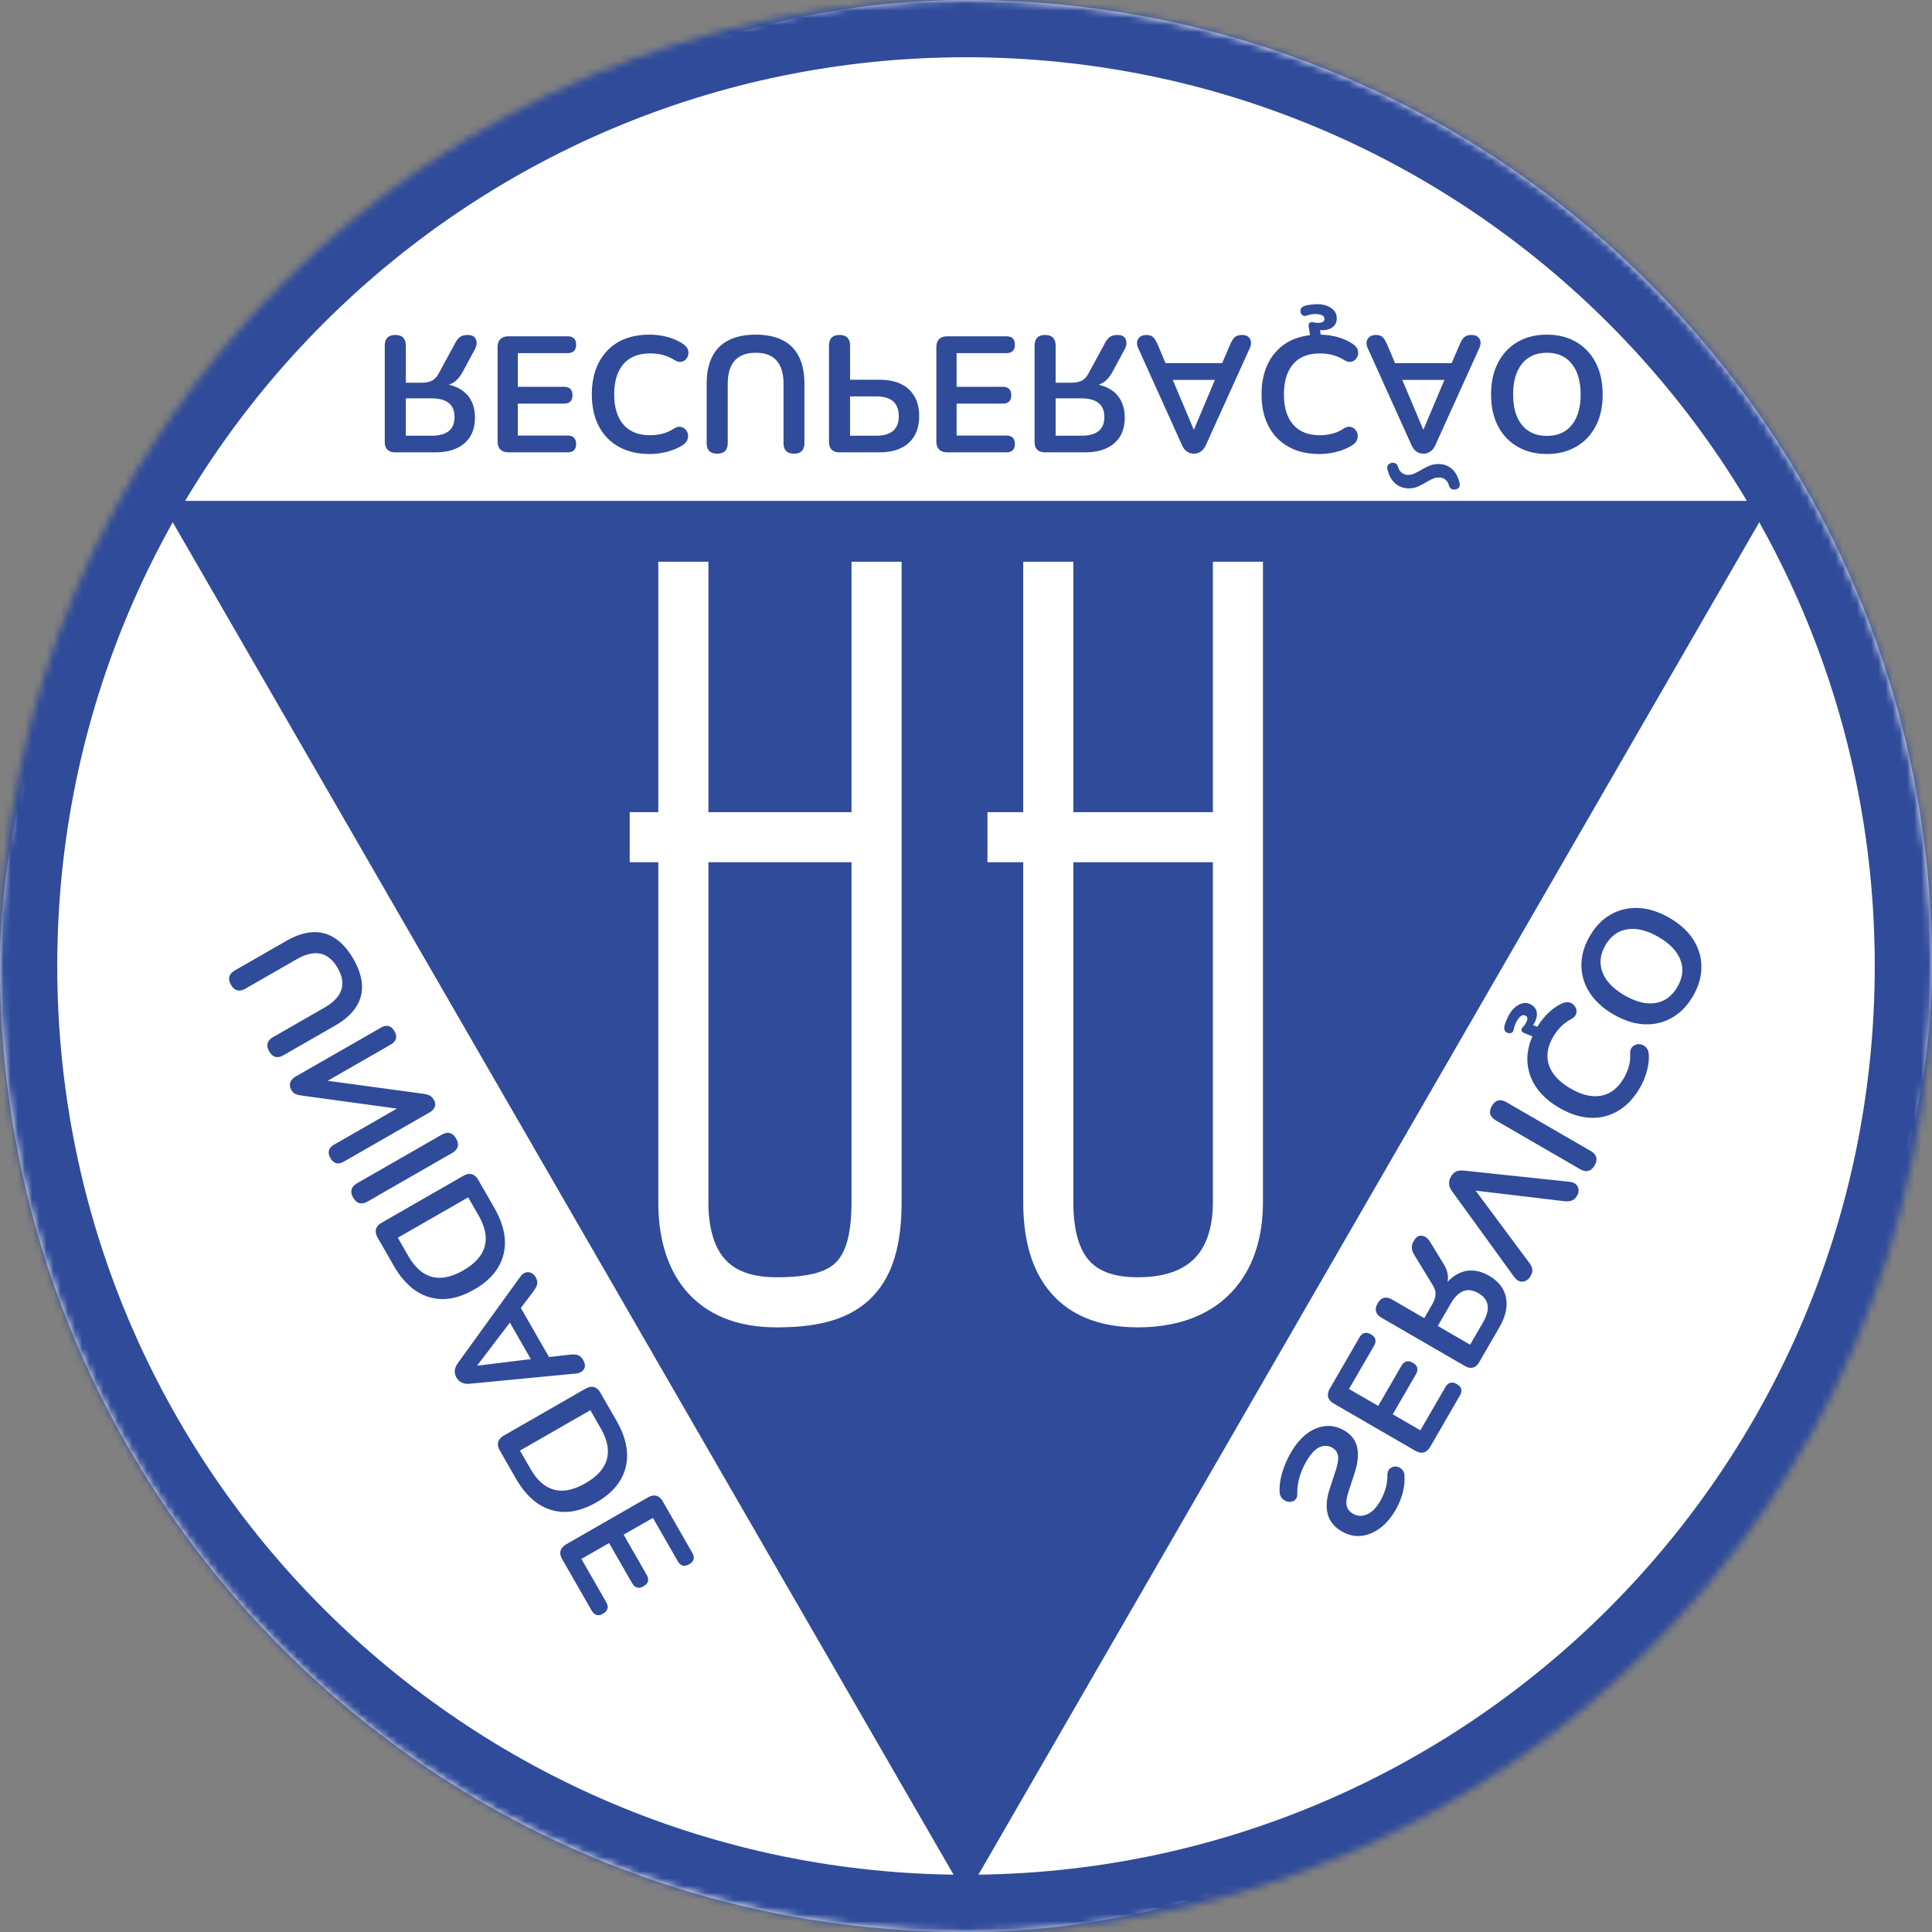 <svg width="270" height="270" fill="none" xmlns="http://www.w3.org/2000/svg"><rect width="100%" height="100%" fill="#808080" stroke="none"/><rect width="270" height="270" rx="135" transform="matrix(1 0 0 -1 0 270)" fill="#fff"/><path d="M55.243 46.816c-.981 0-1.472.506-1.472 1.518V61.72c0 .997.498 1.495 1.495 1.495h5.543c1.779 0 3.151-.43 4.117-1.288.966-.843 1.449-2.032 1.449-3.565 0-1.211-.314-2.216-.943-3.013-.629-.782-1.533-1.311-2.714-1.587.782-.245 1.426-.836 1.932-1.771l1.725-3.197c.26-.49.307-.943.138-1.357-.153-.414-.544-.621-1.173-.621-.414 0-.751.084-1.012.253-.26.184-.49.46-.69.828l-2.323 4.278c-.276.521-.606.866-.989 1.035-.368.184-.843.276-1.426.276h-2.185v-5.152c0-1.012-.49-1.518-1.472-1.518Zm1.472 8.855h3.588c2.147 0 3.22.874 3.22 2.622 0 1.733-1.073 2.599-3.22 2.599h-3.588v-5.221ZM71.103 47c-1.043 0-1.564.521-1.564 1.564v13.087c0 1.043.52 1.564 1.564 1.564h8.21c.798 0 1.197-.383 1.197-1.15 0-.797-.4-1.196-1.196-1.196h-6.946v-4.462h6.44c.797 0 1.196-.391 1.196-1.173s-.4-1.173-1.196-1.173h-6.44v-4.715h6.946c.797 0 1.196-.391 1.196-1.173S80.11 47 79.314 47h-8.211Zm19.68-.23c-1.686 0-3.135.337-4.346 1.012a6.987 6.987 0 0 0-2.76 2.898c-.644 1.257-.966 2.737-.966 4.439s.322 3.174.966 4.416a6.84 6.84 0 0 0 2.76 2.875c1.211.69 2.66 1.035 4.347 1.035.843 0 1.671-.107 2.484-.322.812-.215 1.525-.521 2.139-.92.398-.26.636-.575.713-.943a1.38 1.38 0 0 0-.138-.989 1.296 1.296 0 0 0-.76-.598c-.337-.092-.712 0-1.126.276a5.107 5.107 0 0 1-1.541.667 6.897 6.897 0 0 1-1.68.207c-1.64 0-2.89-.498-3.748-1.495-.859-.981-1.288-2.384-1.288-4.209 0-1.825.43-3.235 1.288-4.232.858-.997 2.108-1.495 3.749-1.495.582 0 1.157.069 1.725.207a6.222 6.222 0 0 1 1.61.69c.414.26.782.345 1.104.253a1.12 1.12 0 0 0 .713-.575 1.27 1.27 0 0 0 .16-.92c-.06-.337-.268-.636-.62-.897-.614-.445-1.35-.79-2.208-1.035a9.747 9.747 0 0 0-2.576-.345Zm14.829 0c-2.224 0-3.926.575-5.106 1.725-1.166 1.165-1.748 2.883-1.748 5.152v8.257c0 .997.49 1.495 1.472 1.495.981 0 1.472-.498 1.472-1.495V53.67c0-1.457.329-2.553.989-3.289.674-.72 1.648-1.081 2.921-1.081 2.591 0 3.887 1.457 3.887 4.37v8.234c0 .997.49 1.495 1.472 1.495.966 0 1.449-.498 1.449-1.495v-8.257c0-2.27-.575-3.987-1.725-5.152-1.15-1.15-2.845-1.725-5.083-1.725Zm11.713.046c-.981 0-1.472.506-1.472 1.518V61.72c0 .997.498 1.495 1.495 1.495h5.543c1.779 0 3.151-.445 4.117-1.334.966-.89 1.449-2.131 1.449-3.726 0-1.595-.483-2.844-1.449-3.749-.966-.89-2.338-1.334-4.117-1.334h-4.094v-4.738c0-1.012-.491-1.518-1.472-1.518Zm1.472 8.579h3.634c2.116 0 3.174.92 3.174 2.76 0 1.825-1.058 2.737-3.174 2.737h-3.634v-5.497ZM132.421 47c-1.043 0-1.564.521-1.564 1.564v13.087c0 1.043.521 1.564 1.564 1.564h8.211c.797 0 1.196-.383 1.196-1.15 0-.797-.399-1.196-1.196-1.196h-6.946v-4.462h6.44c.797 0 1.196-.391 1.196-1.173s-.399-1.173-1.196-1.173h-6.44v-4.715h6.946c.797 0 1.196-.391 1.196-1.173S141.429 47 140.632 47h-8.211Zm13.632-.184c-.982 0-1.472.506-1.472 1.518V61.72c0 .997.498 1.495 1.495 1.495h5.543c1.778 0 3.151-.43 4.117-1.288.966-.843 1.449-2.032 1.449-3.565 0-1.211-.315-2.216-.943-3.013-.629-.782-1.534-1.311-2.714-1.587.782-.245 1.426-.836 1.932-1.771l1.725-3.197c.26-.49.306-.943.138-1.357-.154-.414-.545-.621-1.173-.621-.414 0-.752.084-1.012.253-.261.184-.491.46-.69.828l-2.323 4.278c-.276.521-.606.866-.989 1.035-.368.184-.844.276-1.426.276h-2.185v-5.152c0-1.012-.491-1.518-1.472-1.518Zm1.472 8.855h3.588c2.146 0 3.22.874 3.22 2.622 0 1.733-1.074 2.599-3.22 2.599h-3.588v-5.221Zm12.692-8.855c-.537 0-.92.184-1.15.552-.23.368-.222.813.023 1.334l6.072 13.455c.199.445.437.759.713.943.291.2.621.299.989.299.353 0 .667-.1.943-.299.291-.184.537-.498.736-.943l6.095-13.455c.245-.537.261-.989.046-1.357-.215-.353-.583-.529-1.104-.529-.429 0-.767.1-1.012.299-.23.215-.437.537-.621.966l-1.15 2.668h-7.912l-1.127-2.668c-.199-.445-.406-.767-.621-.966-.215-.2-.521-.299-.92-.299Zm6.601 13.202-2.921-6.923h5.888l-2.921 6.923h-.046Zm17.56-13.248c-1.686 0-3.135.337-4.347 1.012a6.987 6.987 0 0 0-2.76 2.898c-.644 1.257-.966 2.737-.966 4.439s.322 3.174.966 4.416a6.84 6.84 0 0 0 2.76 2.875c1.212.69 2.661 1.035 4.347 1.035.844 0 1.672-.107 2.484-.322.813-.215 1.526-.521 2.139-.92.399-.26.637-.575.713-.943a1.376 1.376 0 0 0-.138-.989 1.293 1.293 0 0 0-.759-.598c-.337-.092-.713 0-1.127.276a5.104 5.104 0 0 1-1.541.667 6.893 6.893 0 0 1-1.679.207c-1.64 0-2.89-.498-3.749-1.495-.858-.981-1.288-2.384-1.288-4.209 0-1.825.43-3.235 1.288-4.232.859-.997 2.109-1.495 3.749-1.495.583 0 1.158.069 1.725.207a6.214 6.214 0 0 1 1.61.69c.414.26.782.345 1.104.253a1.12 1.12 0 0 0 .713-.575c.169-.276.223-.583.161-.92-.061-.337-.268-.636-.621-.897-.613-.445-1.349-.79-2.208-1.035a9.745 9.745 0 0 0-2.576-.345Zm-.299-4.255c-.291 0-.598.023-.92.069-.322.03-.613.092-.874.184-.306.107-.483.291-.529.552a.746.746 0 0 0 .184.667c.184.184.43.215.736.092a3.554 3.554 0 0 1 1.173-.184c.828 0 1.242.23 1.242.69 0 .353-.283.529-.851.529h-.345a3.446 3.446 0 0 1-.345-.069c-.214-.061-.391-.038-.529.069-.122.107-.161.307-.115.598l.253 1.748h1.541l-.23-1.334c.092.015.177.023.253.023.629 0 1.135-.146 1.518-.437.384-.291.575-.698.575-1.219 0-.598-.253-1.073-.759-1.426-.506-.368-1.165-.552-1.978-.552Zm8.212 4.301c-.536 0-.92.184-1.15.552-.23.368-.222.813.023 1.334l6.072 13.455c.2.445.437.759.713.943.292.2.621.299.989.299.353 0 .667-.1.943-.299.292-.184.537-.498.736-.943l6.095-13.455c.246-.537.261-.989.046-1.357-.214-.353-.582-.529-1.104-.529-.429 0-.766.1-1.012.299-.23.215-.437.537-.621.966l-1.15 2.668h-7.912l-1.127-2.668c-.199-.445-.406-.767-.621-.966-.214-.2-.521-.299-.92-.299Zm6.601 13.202-2.921-6.923h5.888l-2.921 6.923h-.046Zm-4.301 4.669c-.245.015-.437.1-.575.253-.138.153-.176.36-.115.621.184.859.537 1.518 1.058 1.978.537.475 1.181.713 1.932.713.43 0 .828-.077 1.196-.23.368-.153.721-.33 1.058-.529.338-.2.66-.376.966-.529.322-.153.637-.23.943-.23.399 0 .713.1.943.299.246.215.407.475.483.782.123.43.391.629.805.598.246-.015.437-.1.575-.253.138-.153.177-.36.115-.621-.184-.859-.536-1.526-1.058-2.001-.506-.46-1.142-.69-1.909-.69-.429 0-.835.077-1.219.23-.368.153-.72.33-1.058.529-.337.2-.667.376-.989.529-.306.153-.613.23-.92.23-.383 0-.697-.107-.943-.322a1.39 1.39 0 0 1-.483-.759c-.122-.43-.391-.629-.805-.598Zm21.586-17.917c-1.564 0-2.937.345-4.117 1.035-1.166.69-2.07 1.656-2.714 2.898-.644 1.257-.966 2.73-.966 4.416 0 1.702.322 3.174.966 4.416.644 1.242 1.548 2.2 2.714 2.875 1.165.69 2.537 1.035 4.117 1.035 1.579 0 2.951-.345 4.117-1.035 1.165-.675 2.07-1.633 2.714-2.875.644-1.242.966-2.706.966-4.393 0-1.702-.322-3.182-.966-4.439-.644-1.242-1.549-2.208-2.714-2.898-1.166-.69-2.538-1.035-4.117-1.035Zm0 2.53c1.487 0 2.645.514 3.473 1.541.828 1.027 1.242 2.453 1.242 4.278 0 1.84-.414 3.266-1.242 4.278-.813 1.012-1.971 1.518-3.473 1.518-1.488 0-2.645-.506-3.473-1.518-.828-1.012-1.242-2.438-1.242-4.278 0-1.825.414-3.25 1.242-4.278.828-1.027 1.985-1.541 3.473-1.541ZM180.411 202.994a13.153 13.153 0 0 0-1.21 2.781c-.285.951-.409 1.854-.372 2.708.023.42.161.748.414.983.254.236.538.373.851.413.335.034.617-.041.849-.226.252-.191.37-.503.356-.937a7.86 7.86 0 0 1 .315-2.289 9.954 9.954 0 0 1 .947-2.189c.607-1.048 1.221-1.711 1.843-1.989.635-.271 1.231-.245 1.788.078.465.269.73.652.795 1.151.074.485-.041 1.189-.345 2.112l-.809 2.455c-.913 2.802-.355 4.791 1.676 5.966.876.507 1.773.716 2.692.628.919-.088 1.796-.44 2.631-1.056.834-.615 1.562-1.46 2.185-2.535a9.75 9.75 0 0 0 1.014-2.442 7.574 7.574 0 0 0 .242-2.438c-.032-.373-.172-.667-.42-.881a1.316 1.316 0 0 0-.814-.338 1.15 1.15 0 0 0-.812.3c-.226.206-.339.54-.339 1a6.59 6.59 0 0 1-.267 1.839 8.211 8.211 0 0 1-.766 1.736c-.53.915-1.137 1.521-1.821 1.815-.685.295-1.339.262-1.963-.099-.477-.276-.77-.658-.878-1.146-.094-.48.002-1.15.288-2.012l.798-2.435c.482-1.475.608-2.704.38-3.687-.221-.996-.829-1.782-1.825-2.358-.836-.484-1.703-.684-2.601-.602-.898.083-1.768.439-2.61 1.067-.822.623-1.559 1.499-2.212 2.627Zm5.451-8.959c-.522.902-.332 1.614.571 2.137l11.326 6.555c.903.522 1.615.332 2.138-.57l4.112-7.107c.4-.69.268-1.227-.396-1.611-.69-.4-1.235-.254-1.634.436l-3.479 6.012-3.862-2.235 3.226-5.574c.399-.69.26-1.231-.417-1.623-.676-.392-1.215-.242-1.614.448l-3.226 5.574-4.081-2.362 3.48-6.012c.399-.69.26-1.231-.416-1.623-.677-.391-1.215-.242-1.615.448l-4.113 7.107Zm6.669-11.891c-.491.85-.299 1.528.577 2.035l11.585 6.705c.863.499 1.544.317 2.043-.546l2.777-4.797c.891-1.539 1.206-2.942.947-4.208-.246-1.259-1.033-2.272-2.36-3.04-1.048-.607-2.075-.838-3.08-.693-.992.152-1.903.67-2.733 1.554.18-.8-.009-1.653-.565-2.56l-1.903-3.094c-.294-.471-.662-.738-1.105-.799-.435-.075-.81.16-1.125.704-.208.358-.304.693-.288 1.003.028.318.152.655.371 1.012l2.539 4.153c.313.5.446.958.4 1.375-.025.41-.183.868-.475 1.372l-1.095 1.891-4.459-2.581c-.876-.506-1.559-.335-2.051.514Zm8.402 3.162 1.797-3.106c1.075-1.858 2.369-2.349 3.882-1.473 1.5.867 1.712 2.23.637 4.088l-1.798 3.106-4.518-2.615Zm1.838-20.856c-.391.677-.34 1.353.155 2.029l8.658 11.947c.381.504.79.732 1.226.683.457-.055.816-.308 1.077-.759.222-.385.301-.72.236-1.005-.044-.292-.193-.6-.448-.924l-7.457-10.029 12.431 1.48c.403.039.741.004 1.016-.103.287-.099.535-.328.742-.686.246-.425.271-.835.076-1.232-.188-.41-.593-.644-1.215-.703l-14.672-1.555c-.416-.046-.776-.006-1.079.119-.282.121-.531.367-.746.738Zm5.725-9.891c-.492.849-.3 1.527.576 2.034l11.725 6.786c.876.507 1.56.335 2.052-.514.491-.849.299-1.527-.577-2.034l-11.725-6.786c-.876-.507-1.56-.336-2.051.514Zm6.253-10.897c-.845 1.46-1.279 2.883-1.302 4.269a7 7 0 0 0 1.126 3.841c.766 1.187 1.885 2.207 3.358 3.059 1.473.853 2.909 1.312 4.306 1.376a6.84 6.84 0 0 0 3.871-.948c1.204-.703 2.228-1.785 3.073-3.244.423-.73.744-1.501.966-2.312.221-.81.313-1.581.275-2.312-.026-.475-.179-.839-.459-1.089a1.377 1.377 0 0 0-.925-.376c-.337 0-.636.119-.898.357-.249.246-.357.617-.326 1.114a5.093 5.093 0 0 1-.194 1.668 6.901 6.901 0 0 1-.662 1.557c-.822 1.42-1.879 2.252-3.172 2.496-1.279.251-2.709-.08-4.288-.994-1.579-.914-2.585-1.992-3.018-3.235-.432-1.242-.237-2.573.584-3.993.292-.504.64-.968 1.044-1.389a6.167 6.167 0 0 1 1.403-1.048c.433-.228.691-.504.772-.829a1.12 1.12 0 0 0-.14-.905 1.27 1.27 0 0 0-.716-.6c-.323-.116-.685-.087-1.087.088-.692.308-1.36.772-2.002 1.392a9.759 9.759 0 0 0-1.589 2.057Zm-3.833-1.872a6.601 6.601 0 0 0-.401.83 3.701 3.701 0 0 0-.278.849c-.061.319.01.564.213.734a.74.74 0 0 0 .669.175c.251-.067.401-.264.448-.591.071-.366.214-.736.429-1.107.414-.717.821-.96 1.219-.729.305.176.316.51.032 1.001a87.99 87.99 0 0 0-.173.299 3.507 3.507 0 0 1-.233.264c-.16.155-.229.319-.205.492.031.16.185.293.46.399l1.64.657.771-1.334-1.269-.469c.059-.072.108-.141.146-.208.315-.544.443-1.055.382-1.532-.06-.478-.315-.847-.767-1.109-.517-.299-1.055-.318-1.614-.057-.572.254-1.062.732-1.469 1.436Zm11.255-10.953c-.783 1.354-1.172 2.714-1.166 4.082.013 1.354.396 2.621 1.148 3.801.766 1.187 1.879 2.203 3.339 3.048 1.473.852 2.908 1.311 4.306 1.376 1.397.064 2.68-.239 3.847-.909 1.181-.663 2.167-1.678 2.958-3.045.792-1.367 1.18-2.728 1.167-4.082 0-1.347-.377-2.61-1.129-3.789-.752-1.18-1.859-2.192-3.318-3.037-1.473-.852-2.915-1.315-4.326-1.387-1.398-.065-2.687.234-3.868.897s-2.167 1.678-2.958 3.045Zm2.19 1.268c.745-1.288 1.769-2.032 3.073-2.234 1.304-.203 2.746.153 4.325 1.067 1.592.922 2.619 1.995 3.08 3.218.469 1.21.327 2.466-.425 3.766-.745 1.288-1.763 2.036-3.054 2.246-1.29.21-2.732-.146-4.325-1.068-1.579-.914-2.606-1.986-3.08-3.218-.474-1.231-.339-2.49.406-3.777ZM49.383 134.016c-1.106-1.928-2.452-3.118-4.037-3.57-1.591-.43-3.37-.081-5.339 1.049l-7.161 4.11c-.864.496-1.052 1.17-.564 2.021.489.851 1.165 1.028 2.03.532l7.14-4.098c1.264-.726 2.38-.985 3.346-.78.96.226 1.758.892 2.391 1.995 1.29 2.248.672 4.097-1.855 5.547l-7.141 4.099c-.865.496-1.053 1.169-.564 2.02.48.838 1.153 1.009 2.018.513l7.161-4.11c1.968-1.13 3.171-2.483 3.61-4.061.425-1.57.08-3.325-1.035-5.267Zm5.746 10.102c-.458-.798-1.1-.96-1.924-.487l-11.87 6.812c-.411.237-.667.516-.765.838-.104.342-.06.68.13 1.012.176.306.365.498.57.575.197.099.49.178.878.238l13.323 1.821-8.757 5.026c-.81.466-.987 1.097-.53 1.895.45.785 1.082.944 1.893.479l11.968-6.87c.373-.213.612-.474.718-.783.106-.308.067-.622-.116-.941-.175-.306-.377-.517-.603-.635-.219-.104-.522-.186-.91-.246l-13.344-1.809 8.777-5.038c.825-.473 1.012-1.102.562-1.887Zm8.61 15.002c-.489-.851-1.172-1.025-2.05-.521l-11.749 6.743c-.877.504-1.072 1.182-.584 2.033.489.851 1.172 1.024 2.05.521l11.749-6.744c.878-.503 1.072-1.181.584-2.032Zm3.117 5.801c-.519-.904-1.23-1.097-2.135-.578l-11.35 6.515c-.904.519-1.097 1.23-.578 2.135l2.221 3.87c1.351 2.354 2.998 3.821 4.94 4.404 1.951.595 4.057.244 6.318-1.054 2.247-1.29 3.613-2.931 4.096-4.923.49-1.979.06-4.145-1.29-6.499l-2.222-3.87Zm-1.427 2.411 1.442 2.513c1.863 3.245 1.151 5.81-2.133 7.695-3.272 1.878-5.839 1.194-7.701-2.051l-1.443-2.513 9.835-5.644Zm9.442 11.183c-.267-.465-.618-.706-1.052-.722-.433-.017-.815.211-1.145.684l-8.647 11.964c-.287.394-.44.756-.463 1.087-.028.352.05.688.233 1.007.175.306.418.529.729.669.304.161.699.217 1.184.169l14.703-1.412c.588-.054.988-.266 1.2-.635.2-.362.169-.769-.09-1.221-.214-.372-.469-.615-.764-.729-.3-.092-.683-.112-1.147-.058l-2.886.331-3.938-6.862 1.753-2.306c.286-.394.462-.734.528-1.019.066-.285 0-.601-.198-.947Zm-8.165 12.297 4.55-5.979 2.932 5.106-7.459.913-.023-.04Zm17.223 3.856c-.519-.905-1.23-1.097-2.135-.578l-11.35 6.514c-.905.519-1.097 1.231-.578 2.135l2.22 3.87c1.352 2.354 2.999 3.822 4.942 4.404 1.95.596 4.056.244 6.317-1.053 2.247-1.29 3.612-2.931 4.096-4.923.49-1.979.06-4.145-1.29-6.499l-2.222-3.87Zm-1.427 2.41 1.442 2.514c1.862 3.245 1.151 5.81-2.133 7.695-3.272 1.878-5.839 1.194-7.701-2.051l-1.443-2.513 9.835-5.645Zm10.148 12.784c-.519-.904-1.23-1.096-2.135-.577l-11.35 6.514c-.905.519-1.097 1.231-.578 2.135l4.087 7.121c.397.692.928.847 1.593.465.691-.397.839-.941.442-1.632l-3.458-6.025 3.87-2.221 3.206 5.586c.397.691.934.842 1.612.453.679-.389.82-.93.422-1.621l-3.205-5.586 4.09-2.347 3.457 6.025c.397.691.934.842 1.612.453.679-.389.82-.93.422-1.621l-4.087-7.122Z" fill="#2F4B9A"/><mask id="a" fill="#fff"><path d="M135 0c74.558 0 135 60.442 135 135 0 74.558-60.442 135-135 135C60.442 270 0 209.558 0 135 0 60.442 60.442 0 135 0Z"/></mask><path d="M135 0c74.558 0 135 60.442 135 135 0 74.558-60.442 135-135 135C60.442 270 0 209.558 0 135 0 60.442 60.442 0 135 0Z" stroke="#2F4B9A" stroke-width="16" mask="url(#a)"/><path fill-rule="evenodd" clip-rule="evenodd" d="M247.583 70 135 265 22.416 70h225.167ZM99 168c0 3.566.79 6.14 2.137 7.773 1.246 1.51 3.393 2.727 7.363 2.727 4.56 0 6.899-.762 8.194-1.952C117.921 175.42 119 173.159 119 168V120.5H99V168Zm20-54.73v.23H99V78.501l-3.5-.001H92v35h-4v7h4V168c0 4.434.96 8.86 3.737 12.227 2.88 3.49 7.232 5.273 12.763 5.273 4.94 0 9.6-.738 12.93-3.798 3.399-3.122 4.57-7.861 4.57-13.702V78.501l-3.5-.001H119V113.27ZM150 168c0 3.666.706 6.246 1.954 7.856 1.113 1.436 3.083 2.644 7.046 2.644 4.072 0 6.544-1.162 8.023-2.721 1.51-1.592 2.477-4.114 2.477-7.779V120.5H150V168Zm19.5-54.623v.123H150V78.501l-3.5-.001H143V113.5h-5v7h5V168c0 4.334.794 8.754 3.421 12.144 2.762 3.564 7.041 5.356 12.579 5.356 5.427 0 9.956-1.588 13.101-4.904 3.115-3.283 4.399-7.761 4.399-12.596V78.501L173 78.5h-3.5V113.378Z" fill="#2F4B9A"/></svg>
